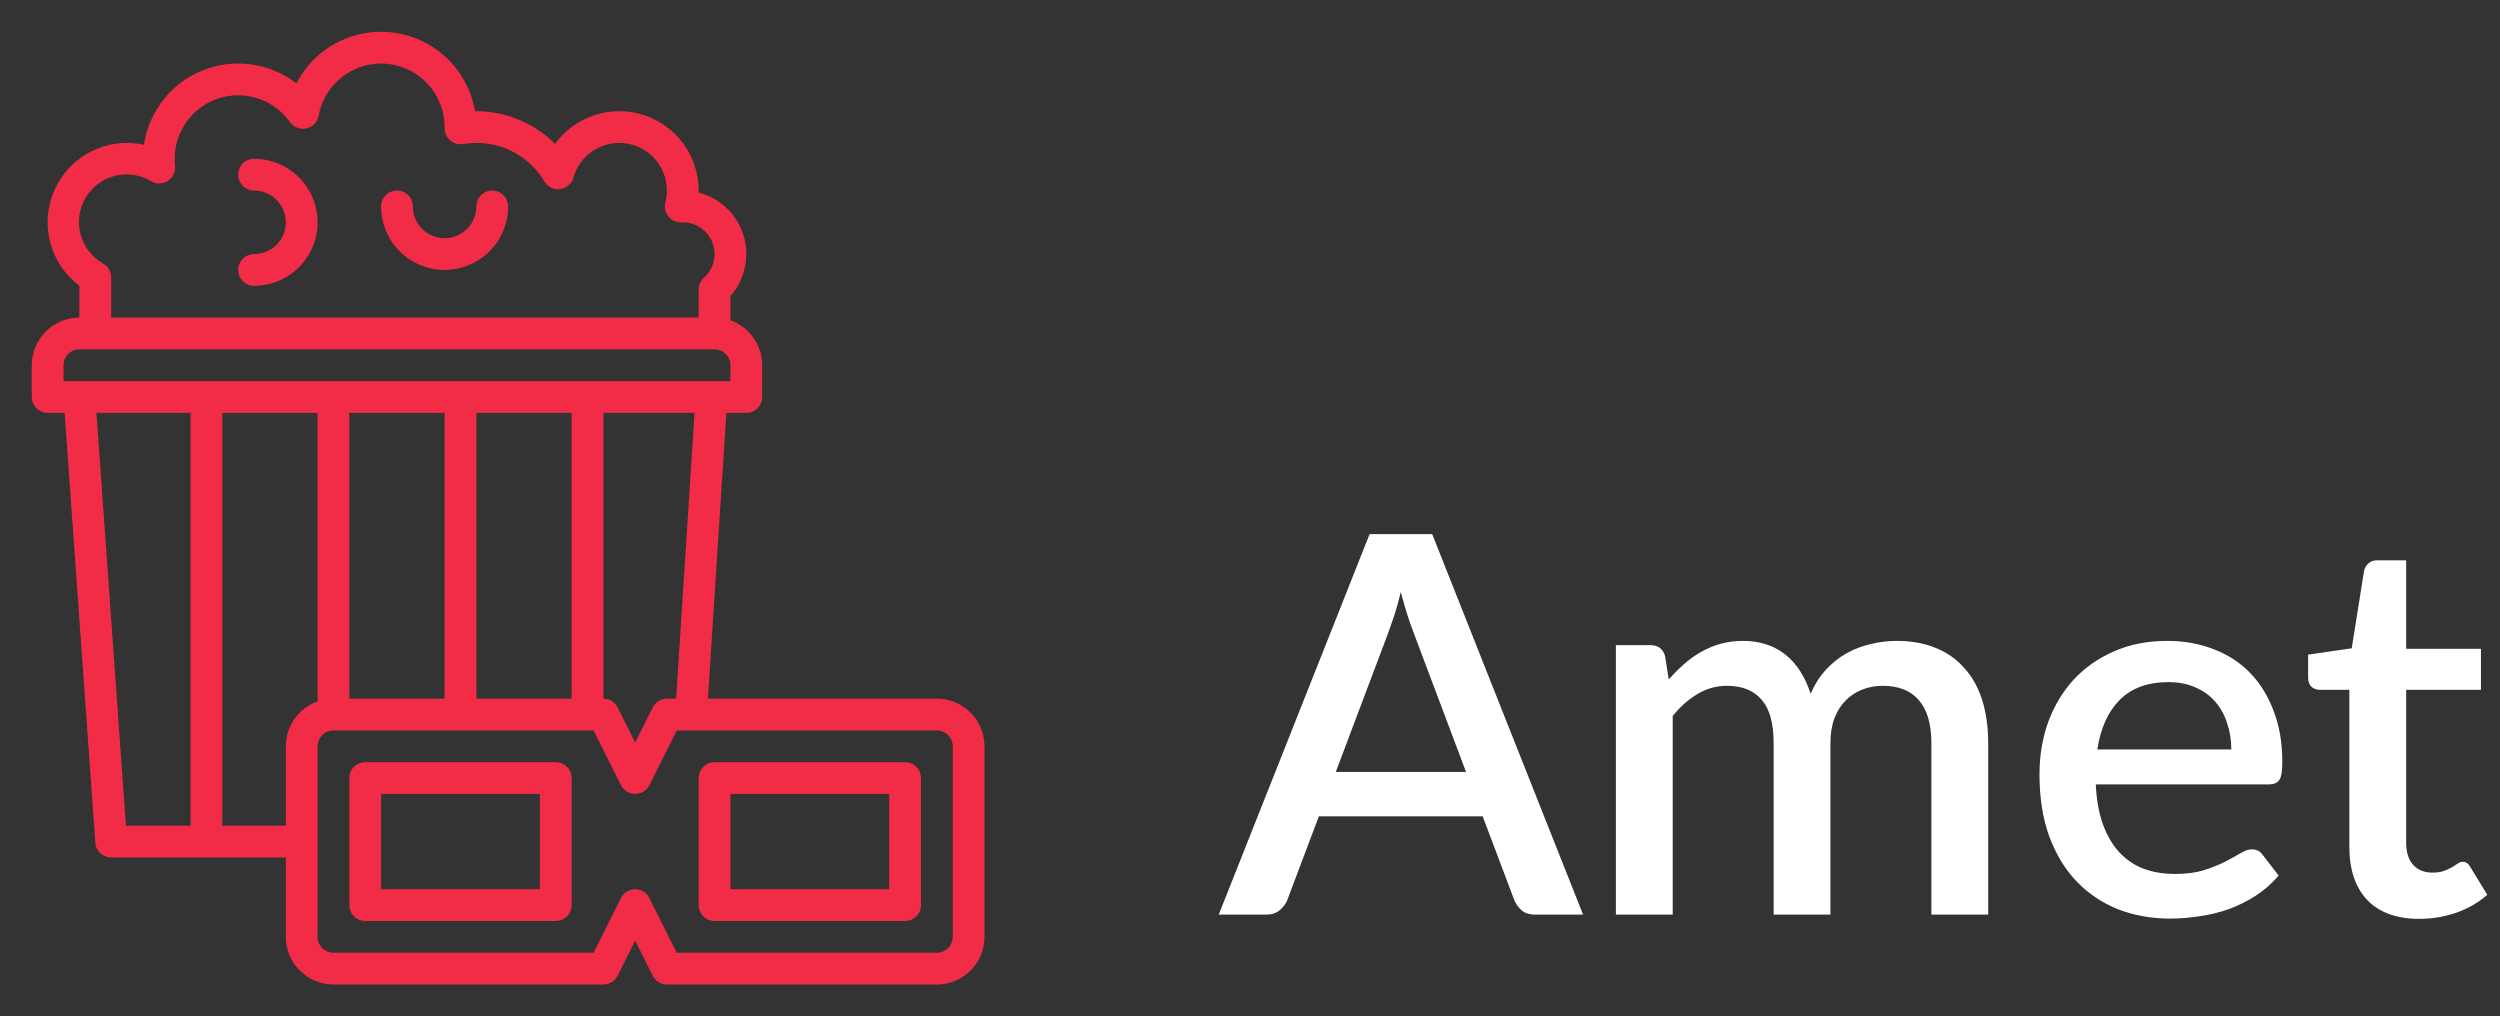 <svg width="123" height="50" viewBox="0 0 123 50" fill="none" xmlns="http://www.w3.org/2000/svg">
<rect x="0" y="0" width="123" height="50" fill="#333333" stroke="none"/>
<path d="M72.129 37.98L69.555 31.142C69.347 30.613 69.135 29.942 68.918 29.127C68.823 29.534 68.719 29.911 68.606 30.258C68.493 30.596 68.389 30.895 68.294 31.155L65.72 37.98H72.129ZM77.888 45H75.535C75.266 45 75.05 44.935 74.885 44.805C74.72 44.666 74.595 44.497 74.508 44.298L72.948 40.164H64.888L63.328 44.298C63.259 44.471 63.137 44.632 62.964 44.779C62.791 44.926 62.574 45 62.314 45H59.961L67.384 26.28H70.465L77.888 45ZM79.502 45V31.74H81.192C81.573 31.74 81.816 31.918 81.92 32.273L82.102 33.43C82.344 33.153 82.596 32.901 82.856 32.676C83.116 32.442 83.393 32.243 83.688 32.078C83.991 31.905 84.312 31.77 84.65 31.675C84.996 31.58 85.369 31.532 85.768 31.532C86.192 31.532 86.582 31.593 86.938 31.714C87.293 31.835 87.605 32.009 87.874 32.234C88.151 32.459 88.389 32.732 88.589 33.053C88.788 33.374 88.953 33.733 89.083 34.132C89.282 33.673 89.534 33.278 89.837 32.949C90.14 32.62 90.478 32.351 90.851 32.143C91.224 31.935 91.618 31.783 92.034 31.688C92.459 31.584 92.888 31.532 93.321 31.532C94.031 31.532 94.664 31.645 95.219 31.87C95.782 32.095 96.254 32.425 96.636 32.858C97.026 33.283 97.32 33.807 97.52 34.431C97.719 35.055 97.819 35.766 97.819 36.563V45H95.024V36.563C95.024 35.627 94.82 34.925 94.413 34.457C94.014 33.98 93.421 33.742 92.632 33.742C92.276 33.742 91.943 33.803 91.631 33.924C91.319 34.045 91.046 34.223 90.812 34.457C90.578 34.691 90.391 34.986 90.253 35.341C90.123 35.688 90.058 36.095 90.058 36.563V45H87.263V36.563C87.263 35.592 87.068 34.882 86.678 34.431C86.288 33.972 85.716 33.742 84.962 33.742C84.442 33.742 83.961 33.876 83.519 34.145C83.077 34.405 82.669 34.765 82.297 35.224V45H79.502ZM109.781 36.875C109.781 36.407 109.712 35.974 109.573 35.575C109.443 35.168 109.248 34.817 108.988 34.522C108.728 34.219 108.403 33.985 108.013 33.82C107.632 33.647 107.19 33.56 106.687 33.56C105.673 33.56 104.876 33.85 104.295 34.431C103.714 35.012 103.346 35.826 103.19 36.875H109.781ZM103.112 38.591C103.147 39.345 103.264 39.999 103.463 40.554C103.662 41.1 103.927 41.555 104.256 41.919C104.594 42.283 104.993 42.556 105.452 42.738C105.92 42.911 106.44 42.998 107.012 42.998C107.558 42.998 108.03 42.937 108.429 42.816C108.828 42.686 109.174 42.547 109.469 42.4C109.764 42.244 110.015 42.105 110.223 41.984C110.431 41.854 110.622 41.789 110.795 41.789C111.02 41.789 111.194 41.876 111.315 42.049L112.108 43.076C111.779 43.466 111.406 43.795 110.99 44.064C110.574 44.333 110.132 44.554 109.664 44.727C109.196 44.892 108.715 45.009 108.221 45.078C107.727 45.156 107.246 45.195 106.778 45.195C105.859 45.195 105.006 45.043 104.217 44.74C103.437 44.428 102.757 43.973 102.176 43.375C101.604 42.777 101.153 42.036 100.824 41.152C100.503 40.268 100.343 39.25 100.343 38.097C100.343 37.178 100.486 36.32 100.772 35.523C101.067 34.726 101.483 34.032 102.02 33.443C102.566 32.854 103.225 32.39 103.996 32.052C104.776 31.705 105.656 31.532 106.635 31.532C107.45 31.532 108.204 31.666 108.897 31.935C109.59 32.195 110.188 32.581 110.691 33.092C111.194 33.603 111.584 34.232 111.861 34.977C112.147 35.714 112.29 36.554 112.29 37.499C112.29 37.932 112.242 38.223 112.147 38.37C112.052 38.517 111.878 38.591 111.627 38.591H103.112ZM119.02 45.208C117.92 45.208 117.07 44.9 116.472 44.285C115.883 43.661 115.588 42.786 115.588 41.659V33.937H114.132C113.976 33.937 113.842 33.889 113.729 33.794C113.617 33.69 113.56 33.538 113.56 33.339V32.208L115.705 31.896L116.316 28.061C116.36 27.914 116.433 27.797 116.537 27.71C116.641 27.615 116.78 27.567 116.953 27.567H118.383V31.922H122.062V33.937H118.383V41.464C118.383 41.941 118.5 42.305 118.734 42.556C118.968 42.807 119.28 42.933 119.67 42.933C119.887 42.933 120.073 42.907 120.229 42.855C120.385 42.794 120.52 42.734 120.632 42.673C120.745 42.604 120.84 42.543 120.918 42.491C121.005 42.43 121.087 42.4 121.165 42.4C121.321 42.4 121.447 42.487 121.542 42.66L122.374 44.025C121.941 44.406 121.43 44.701 120.84 44.909C120.251 45.108 119.644 45.208 119.02 45.208Z" fill="white"/>
<path d="M2.344 20.312H3.179L4.69 41.462C4.704 41.659 4.792 41.843 4.936 41.978C5.081 42.113 5.271 42.188 5.469 42.188H14.062V46.094C14.063 46.715 14.31 47.311 14.75 47.75C15.189 48.19 15.785 48.437 16.406 48.438H29.688C29.833 48.438 29.975 48.397 30.098 48.321C30.222 48.245 30.321 48.135 30.386 48.006L31.25 46.278L32.114 48.006C32.179 48.135 32.278 48.245 32.402 48.321C32.525 48.397 32.667 48.438 32.812 48.438H46.094C46.715 48.437 47.311 48.19 47.75 47.75C48.19 47.311 48.437 46.715 48.438 46.094V36.719C48.437 36.097 48.19 35.502 47.75 35.062C47.311 34.623 46.715 34.376 46.094 34.375H34.83L35.737 20.312H36.719C36.926 20.312 37.125 20.23 37.271 20.084C37.418 19.937 37.5 19.738 37.5 19.531V17.969C37.499 17.484 37.349 17.012 37.069 16.616C36.789 16.221 36.394 15.921 35.938 15.759V14.566C36.291 14.165 36.536 13.68 36.648 13.158C36.761 12.636 36.738 12.093 36.581 11.582C36.424 11.071 36.139 10.609 35.752 10.24C35.366 9.871 34.891 9.607 34.374 9.474C34.375 9.441 34.375 9.408 34.375 9.375C34.375 8.55 34.114 7.747 33.629 7.08C33.144 6.412 32.46 5.916 31.676 5.661C30.892 5.406 30.047 5.406 29.262 5.661C28.478 5.915 27.794 6.412 27.309 7.079C26.793 6.563 26.178 6.155 25.503 5.879C24.827 5.602 24.103 5.463 23.372 5.469C23.208 4.498 22.743 3.605 22.042 2.913C21.342 2.222 20.442 1.769 19.469 1.618C18.497 1.467 17.502 1.625 16.625 2.071C15.747 2.517 15.032 3.227 14.581 4.102C13.934 3.602 13.168 3.281 12.359 3.169C11.55 3.057 10.725 3.159 9.967 3.464C9.209 3.769 8.544 4.267 8.038 4.908C7.532 5.55 7.202 6.312 7.082 7.121C6.211 6.93 5.301 7.044 4.503 7.442C3.706 7.841 3.068 8.5 2.697 9.311C2.326 10.122 2.244 11.035 2.464 11.899C2.684 12.764 3.193 13.527 3.906 14.061V15.625C3.285 15.626 2.689 15.873 2.25 16.312C1.81 16.752 1.563 17.347 1.562 17.969V19.531C1.562 19.738 1.645 19.937 1.791 20.084C1.938 20.23 2.137 20.312 2.344 20.312ZM4.745 20.312H9.375V40.625H6.196L4.745 20.312ZM10.938 40.625V20.312H15.625V34.509C15.168 34.671 14.773 34.971 14.493 35.366C14.214 35.762 14.063 36.234 14.062 36.719V40.625H10.938ZM23.438 34.375V20.312H28.125V34.375H23.438ZM21.875 34.375H17.188V20.312H21.875V34.375ZM46.875 36.719V46.094C46.875 46.301 46.792 46.499 46.646 46.646C46.499 46.792 46.301 46.875 46.094 46.875H33.295L31.949 44.182C31.884 44.052 31.784 43.943 31.661 43.867C31.537 43.79 31.395 43.75 31.25 43.75C31.105 43.75 30.963 43.79 30.839 43.867C30.716 43.943 30.616 44.052 30.551 44.182L29.205 46.875H16.406C16.199 46.875 16 46.792 15.854 46.646C15.708 46.499 15.625 46.301 15.625 46.094V36.719C15.625 36.512 15.708 36.313 15.854 36.167C16 36.02 16.199 35.938 16.406 35.938H29.205L30.551 38.631C30.616 38.76 30.716 38.87 30.839 38.946C30.963 39.022 31.105 39.062 31.25 39.062C31.395 39.062 31.537 39.022 31.661 38.946C31.784 38.87 31.884 38.76 31.949 38.631L33.295 35.938H46.094C46.301 35.938 46.499 36.02 46.646 36.167C46.792 36.313 46.875 36.512 46.875 36.719V36.719ZM33.265 34.375H32.812C32.667 34.375 32.525 34.415 32.402 34.492C32.278 34.568 32.179 34.677 32.114 34.807L31.25 36.534L30.386 34.807C30.321 34.677 30.222 34.568 30.098 34.492C29.975 34.415 29.833 34.375 29.688 34.375V20.312H34.172L33.265 34.375ZM5.079 12.968C4.808 12.815 4.57 12.611 4.379 12.366C4.188 12.12 4.047 11.84 3.966 11.54C3.884 11.24 3.863 10.926 3.904 10.618C3.944 10.31 4.046 10.013 4.202 9.744C4.359 9.476 4.567 9.241 4.815 9.054C5.063 8.866 5.346 8.73 5.647 8.653C5.949 8.576 6.262 8.56 6.57 8.606C6.877 8.651 7.173 8.757 7.439 8.918C7.564 8.992 7.707 9.029 7.852 9.026C7.997 9.023 8.138 8.98 8.26 8.901C8.382 8.822 8.479 8.711 8.542 8.58C8.604 8.449 8.628 8.304 8.612 8.159C8.6 8.044 8.594 7.928 8.594 7.812C8.594 7.149 8.805 6.503 9.196 5.968C9.588 5.433 10.139 5.036 10.771 4.835C11.403 4.634 12.083 4.639 12.711 4.85C13.34 5.06 13.886 5.466 14.269 6.007C14.358 6.132 14.482 6.229 14.626 6.284C14.77 6.339 14.926 6.351 15.077 6.317C15.227 6.284 15.364 6.206 15.47 6.095C15.577 5.984 15.648 5.844 15.675 5.693C15.815 4.925 16.236 4.237 16.857 3.765C17.478 3.292 18.253 3.069 19.03 3.139C19.807 3.208 20.53 3.566 21.056 4.142C21.583 4.718 21.875 5.47 21.875 6.25C21.875 6.26 21.875 6.27 21.875 6.28C21.87 6.396 21.891 6.512 21.936 6.62C21.982 6.727 22.051 6.823 22.138 6.9C22.225 6.977 22.329 7.034 22.441 7.066C22.553 7.098 22.671 7.104 22.785 7.085C23.001 7.049 23.219 7.031 23.438 7.031C24.113 7.028 24.778 7.202 25.366 7.535C25.954 7.869 26.444 8.35 26.789 8.931C26.867 9.062 26.982 9.167 27.12 9.233C27.258 9.299 27.411 9.324 27.563 9.304C27.714 9.283 27.856 9.219 27.971 9.119C28.087 9.019 28.17 8.887 28.211 8.741C28.364 8.195 28.71 7.724 29.184 7.414C29.657 7.104 30.227 6.976 30.788 7.053C31.349 7.131 31.863 7.408 32.235 7.835C32.607 8.262 32.812 8.809 32.812 9.375C32.813 9.573 32.788 9.77 32.738 9.961C32.708 10.078 32.705 10.201 32.73 10.32C32.755 10.439 32.807 10.55 32.883 10.645C32.959 10.74 33.055 10.816 33.166 10.867C33.276 10.919 33.396 10.943 33.518 10.94C33.543 10.939 33.568 10.938 33.594 10.938C33.91 10.938 34.219 11.034 34.48 11.213C34.74 11.393 34.94 11.647 35.053 11.942C35.166 12.238 35.187 12.561 35.112 12.868C35.038 13.176 34.871 13.453 34.636 13.664C34.554 13.737 34.488 13.827 34.443 13.927C34.398 14.028 34.375 14.136 34.375 14.246V15.625H5.469V13.643C5.469 13.507 5.433 13.372 5.364 13.254C5.296 13.135 5.198 13.036 5.079 12.968V12.968ZM3.125 17.969C3.125 17.762 3.208 17.563 3.354 17.417C3.501 17.27 3.699 17.188 3.906 17.188H35.156C35.363 17.188 35.562 17.27 35.708 17.417C35.855 17.563 35.937 17.762 35.938 17.969V18.75H3.125V17.969Z" fill="#F22C46"/>
<path d="M27.344 37.5H17.969C17.762 37.5 17.563 37.582 17.416 37.729C17.27 37.875 17.188 38.074 17.188 38.281V44.531C17.188 44.739 17.27 44.937 17.416 45.084C17.563 45.23 17.762 45.312 17.969 45.312H27.344C27.551 45.312 27.75 45.23 27.896 45.084C28.043 44.937 28.125 44.739 28.125 44.531V38.281C28.125 38.074 28.043 37.875 27.896 37.729C27.75 37.582 27.551 37.5 27.344 37.5ZM26.562 43.75H18.75V39.062H26.562V43.75Z" fill="#F22C46"/>
<path d="M35.156 45.312H44.531C44.739 45.312 44.937 45.23 45.084 45.084C45.23 44.937 45.312 44.739 45.312 44.531V38.281C45.312 38.074 45.23 37.875 45.084 37.729C44.937 37.582 44.739 37.5 44.531 37.5H35.156C34.949 37.5 34.75 37.582 34.604 37.729C34.457 37.875 34.375 38.074 34.375 38.281V44.531C34.375 44.739 34.457 44.937 34.604 45.084C34.75 45.23 34.949 45.312 35.156 45.312ZM35.938 39.062H43.75V43.75H35.938V39.062Z" fill="#F22C46"/>
<path d="M21.875 13.281C22.703 13.28 23.498 12.951 24.084 12.365C24.669 11.779 24.999 10.985 25 10.156C25 9.949 24.918 9.75 24.771 9.604C24.625 9.457 24.426 9.375 24.219 9.375C24.012 9.375 23.813 9.457 23.666 9.604C23.52 9.75 23.438 9.949 23.438 10.156C23.438 10.571 23.273 10.968 22.98 11.261C22.687 11.554 22.289 11.719 21.875 11.719C21.461 11.719 21.063 11.554 20.77 11.261C20.477 10.968 20.312 10.571 20.312 10.156C20.312 9.949 20.23 9.75 20.084 9.604C19.937 9.457 19.738 9.375 19.531 9.375C19.324 9.375 19.125 9.457 18.979 9.604C18.832 9.75 18.75 9.949 18.75 10.156C18.751 10.985 19.081 11.779 19.666 12.365C20.252 12.951 21.047 13.28 21.875 13.281Z" fill="#F22C46"/>
<path d="M12.5 12.5C12.293 12.5 12.094 12.582 11.948 12.729C11.801 12.875 11.719 13.074 11.719 13.281C11.719 13.489 11.801 13.687 11.948 13.834C12.094 13.98 12.293 14.062 12.5 14.062C13.329 14.062 14.124 13.733 14.71 13.147C15.296 12.561 15.625 11.766 15.625 10.938C15.625 10.109 15.296 9.314 14.71 8.728C14.124 8.142 13.329 7.812 12.5 7.812C12.293 7.812 12.094 7.895 11.948 8.041C11.801 8.188 11.719 8.387 11.719 8.594C11.719 8.801 11.801 9 11.948 9.146C12.094 9.293 12.293 9.375 12.5 9.375C12.914 9.375 13.312 9.54 13.605 9.833C13.898 10.126 14.062 10.523 14.062 10.938C14.062 11.352 13.898 11.749 13.605 12.042C13.312 12.335 12.914 12.5 12.5 12.5V12.5Z" fill="#F22C46"/>
</svg>

